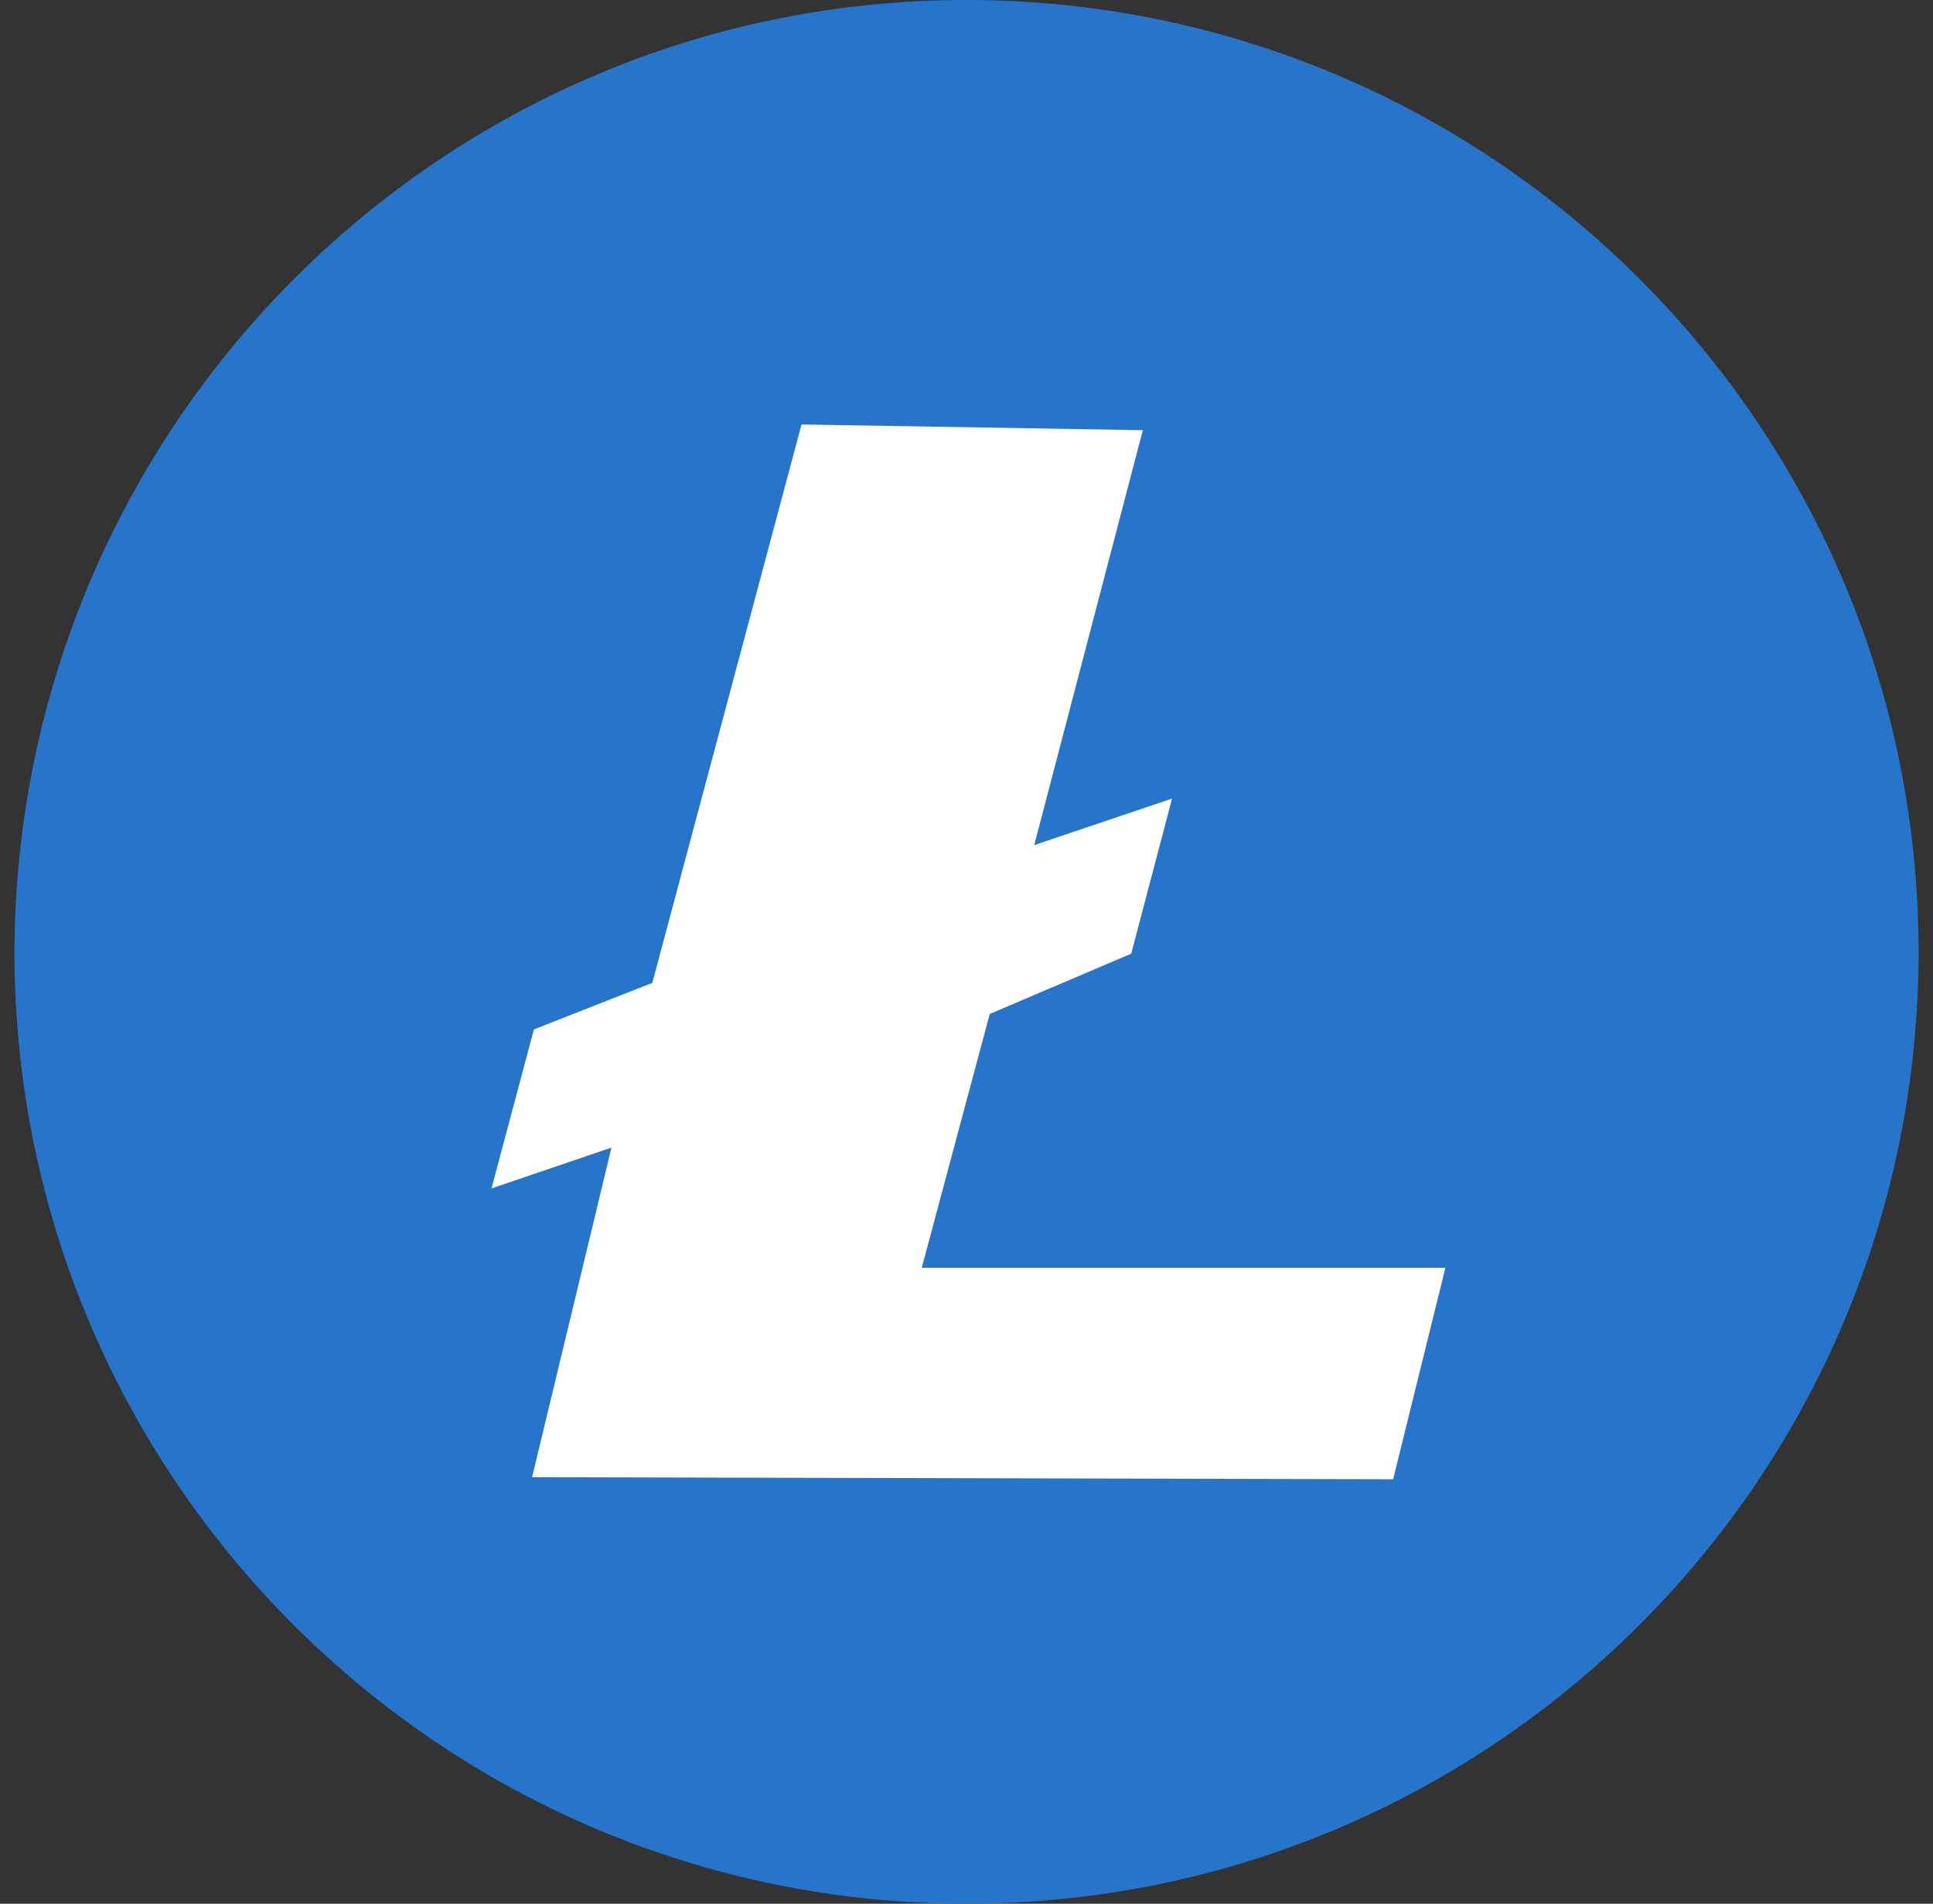 <svg width="67" height="66" viewBox="0 0 67 66" fill="none" xmlns="http://www.w3.org/2000/svg">
<rect x="0" y="0" width="67" height="66" fill="#333333" stroke="none"/>
<path fill-rule="evenodd" clip-rule="evenodd" d="M33.5 0C51.721 0.009 66.491 14.779 66.5 33C66.491 51.221 51.721 65.991 33.5 66C15.279 65.991 0.509 51.221 0.5 33C0.563 14.779 15.288 0 33.5 0Z" fill="#2775CA"/>
<path fill-rule="evenodd" clip-rule="evenodd" d="M27.782 14.716L22.61 34.075L18.506 35.689L17.036 41.2L21.194 39.785L18.443 51.212L48.288 51.283L50.099 43.952H31.949L34.306 35.151L39.209 33.063L40.625 27.685L35.848 29.298L39.612 14.914L27.782 14.716Z" fill="white"/>
</svg>
